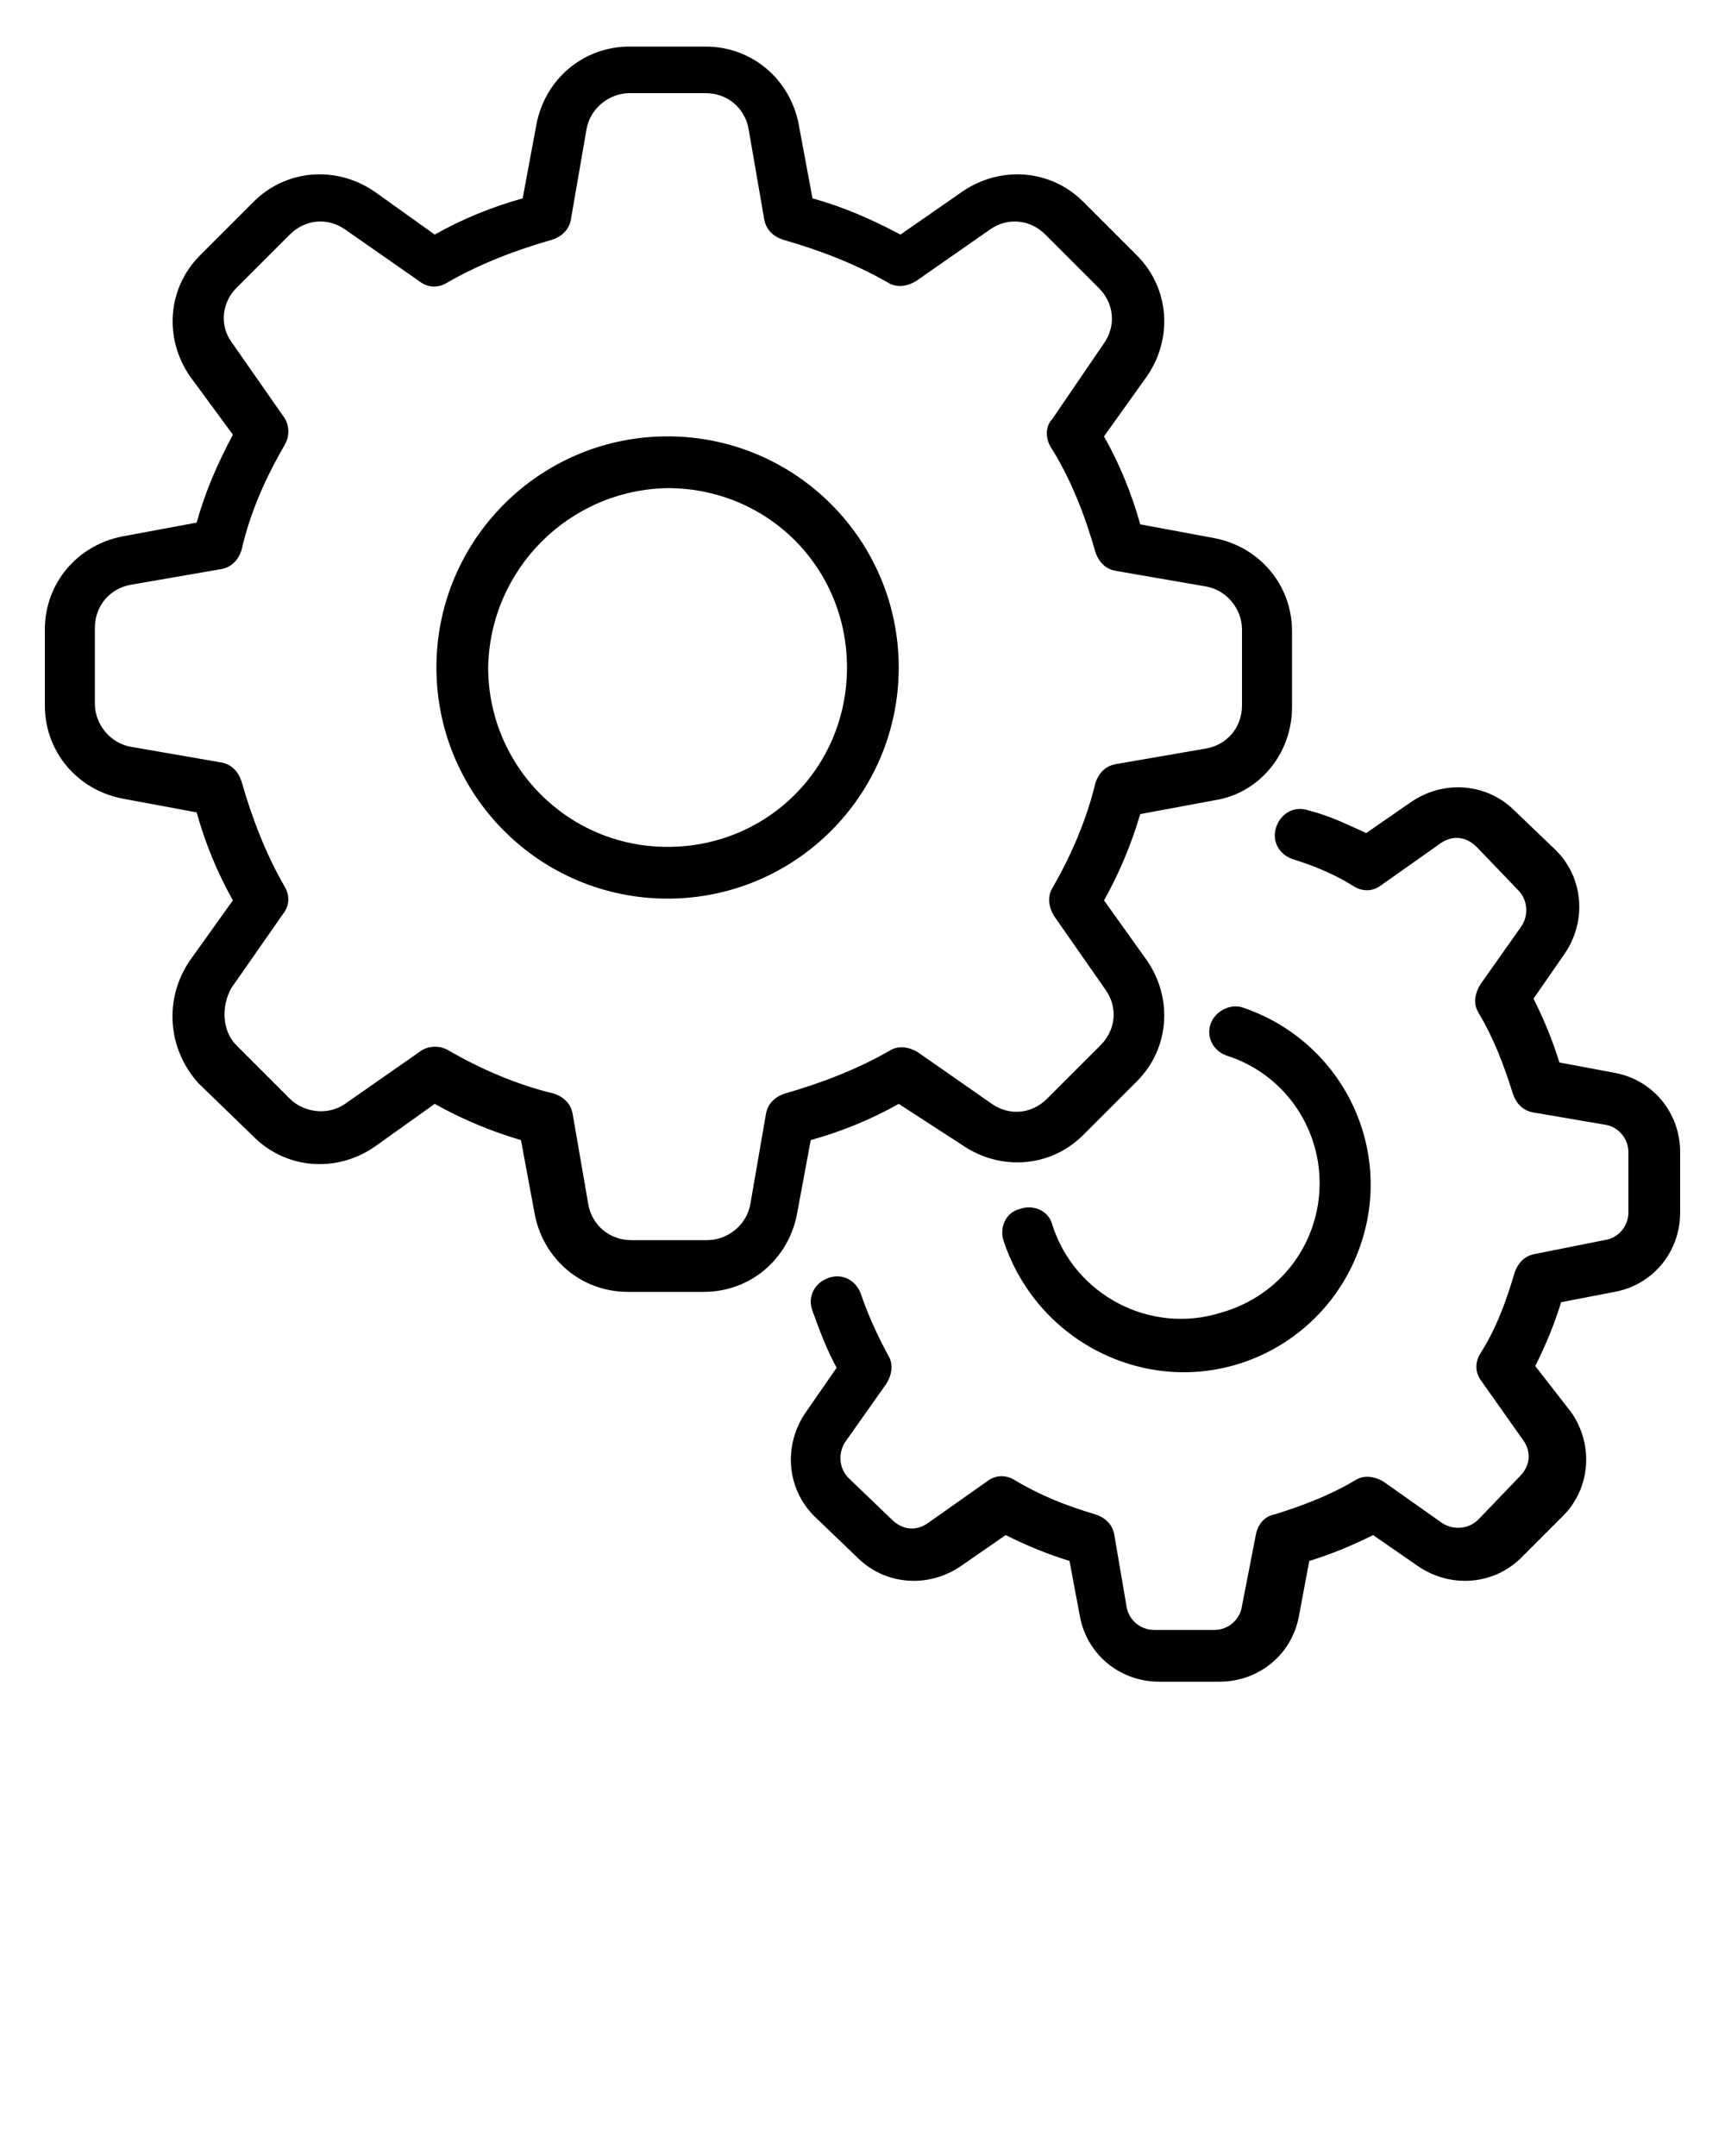 <svg xmlns="http://www.w3.org/2000/svg" viewBox="0 0 100 125"><title>Artboard 32</title><path d="M76.5 68.6c0-3.4-2.2-6.4-5.4-7.4-.8-.3-1.2-1.1-.9-1.9.3-.7 1.1-1.1 1.8-.9 5.7 1.9 8.8 8 6.9 13.7-1.9 5.7-8 8.8-13.7 6.9-3.3-1.1-5.9-3.7-7-7-.3-.8.1-1.7.9-1.9.8-.3 1.7.1 1.9.9 1.3 4.1 5.7 6.4 9.8 5.1 3.5-1 5.7-4.1 5.7-7.5zm17.1 6.3c2.2-.4 3.8-2.3 3.8-4.6v-3.5c0-2.3-1.6-4.2-3.8-4.6l-3.2-.6c-.4-1.3-.9-2.5-1.5-3.7l1.8-2.6c1.3-1.9 1.1-4.4-.5-6L87.8 47c-1.6-1.6-4.1-1.8-6-.5l-2.6 1.8c-1.1-.5-2.1-1-3.3-1.3-.8-.3-1.6.1-1.9.9-.3.8.1 1.6.9 1.9 1.3.4 2.5.9 3.6 1.6.5.3 1.1.3 1.6-.1l3.4-2.4c.7-.5 1.5-.4 2.1.2l2.4 2.5c.6.6.6 1.5.2 2.1l-2.4 3.4c-.3.5-.4 1.1-.1 1.6.9 1.5 1.5 3.1 2 4.7.2.6.6 1 1.2 1.1l4.1.7c.8.1 1.4.8 1.4 1.6v3.5c0 .8-.6 1.5-1.4 1.6l-4 .8c-.6.1-1 .5-1.2 1.1-.5 1.7-1.1 3.3-2 4.7-.3.5-.3 1.1.1 1.6l2.4 3.4c.5.7.4 1.5-.2 2.1l-2.4 2.5c-.6.6-1.5.6-2.1.2l-3.4-2.4c-.5-.3-1.1-.4-1.6-.1-1.5.9-3.1 1.5-4.7 2-.6.1-1 .6-1.1 1.2l-.8 4.1c-.1.8-.8 1.4-1.6 1.4h-3.5c-.8 0-1.5-.6-1.6-1.4l-.7-4.1c-.1-.6-.5-1-1.1-1.2-1.7-.5-3.2-1.1-4.7-2-.5-.3-1.1-.3-1.6.1l-3.4 2.4c-.7.5-1.5.4-2.1-.2l-2.5-2.4c-.6-.6-.6-1.5-.2-2.1l2.4-3.4c.3-.5.4-1.1.1-1.6-.6-1.1-1.2-2.4-1.6-3.6-.3-.8-1.1-1.2-1.9-.9-.8.3-1.2 1.1-.9 1.9.4 1.1.8 2.2 1.4 3.3l-1.8 2.6c-1.3 1.9-1.1 4.4.5 6l2.5 2.4c1.6 1.6 4.1 1.8 6 .5l2.6-1.8c1.2.6 2.4 1.1 3.7 1.5l.6 3.2c.4 2.2 2.3 3.8 4.6 3.8h3.5c2.3 0 4.2-1.6 4.6-3.8l.6-3.2c1.3-.4 2.5-.9 3.7-1.5l2.6 1.8c1.9 1.3 4.4 1.1 6-.5l2.4-2.4c1.6-1.6 1.8-4.1.5-6L89 79.2c.6-1.2 1.1-2.4 1.5-3.7l3.1-.6zM11 55.7l2.5-3.5c-.9-1.6-1.6-3.3-2.1-5.1l-4.3-.8c-2.6-.5-4.5-2.7-4.5-5.4v-4.4c0-2.7 1.9-4.9 4.5-5.4l4.3-.8c.5-1.8 1.2-3.4 2.1-5.1L11 21.8c-1.5-2.2-1.3-5.1.6-7l3.1-3.1c1.9-1.9 4.8-2.1 7-.6l3.5 2.5c1.6-.9 3.3-1.6 5.1-2.1l.8-4.3c.5-2.6 2.7-4.5 5.4-4.5h4.4c2.7 0 4.9 1.9 5.4 4.5l.8 4.3c1.8.5 3.4 1.2 5.1 2.1l3.6-2.5c2.2-1.5 5.1-1.3 7 .6l3.1 3.1c1.9 1.9 2.1 4.8.6 7L64 25.3c.9 1.6 1.6 3.3 2.1 5.1l4.3.8c2.6.5 4.5 2.7 4.5 5.4V41c0 2.7-1.9 5-4.5 5.4l-4.3.8c-.5 1.7-1.2 3.4-2.1 5l2.5 3.5c1.5 2.2 1.3 5.1-.6 7l-3.1 3.1c-1.9 1.9-4.8 2.1-7 .6L52.1 64c-1.6.9-3.3 1.6-5.1 2.1l-.8 4.3c-.5 2.6-2.7 4.5-5.4 4.5h-4.4c-2.7 0-4.9-1.9-5.4-4.5l-.8-4.3c-1.7-.5-3.4-1.2-5-2.1l-3.5 2.5c-2.2 1.5-5.1 1.3-7-.6l-3.2-3.1c-1.8-2-2-4.9-.5-7.1zm2.7 4.9l3.1 3.1c.8.8 2.2 1 3.2.3l4.3-3c.5-.4 1.2-.4 1.7-.1 1.9 1.1 4 2 6.1 2.5.6.2 1 .6 1.1 1.2l.9 5.2c.2 1.2 1.2 2.1 2.5 2.1H41c1.2 0 2.3-.9 2.5-2.1l.9-5.2c.1-.6.5-1 1.1-1.2 2.1-.6 4.2-1.4 6.1-2.5.5-.3 1.1-.2 1.6.1l4.3 3c1 .7 2.3.6 3.2-.3l3.1-3.1c.9-.9 1-2.2.3-3.2l-3-4.3c-.3-.5-.4-1.1-.1-1.6 1.1-1.9 2-4 2.5-6.1.2-.6.6-1 1.2-1.1l5.2-.9c1.2-.2 2.1-1.2 2.1-2.5v-4.4c0-1.2-.9-2.3-2.1-2.5l-5.2-.9c-.6-.1-1-.5-1.2-1.1-.6-2.1-1.4-4.2-2.6-6.1-.3-.5-.3-1.2.1-1.6l3-4.4c.7-1 .6-2.3-.3-3.2l-3.1-3.1c-.9-.9-2.2-1-3.2-.3l-4.3 3c-.5.3-1.1.4-1.6.1-1.9-1.1-4-1.9-6.1-2.5-.6-.2-1-.6-1.1-1.2l-.9-5.2c-.2-1.2-1.2-2.1-2.5-2.1h-4.4c-1.2 0-2.3.9-2.5 2.1l-.9 5.2c-.1.6-.5 1-1.1 1.2-2.1.6-4.2 1.4-6.1 2.5-.5.3-1.1.3-1.6-.1l-4.3-3c-1-.7-2.3-.6-3.2.3l-3.1 3.1c-.8.8-1 2.1-.3 3.1l3 4.3c.4.5.4 1.2.1 1.7-1.1 1.9-2 3.9-2.5 6.1-.2.6-.6 1-1.2 1.1l-5.2.9c-1.2.2-2.1 1.2-2.1 2.5v4.4c0 1.2.9 2.3 2.1 2.5l5.2.9c.6.1 1 .5 1.2 1.1.6 2.1 1.4 4.2 2.5 6.1.3.5.3 1.1-.1 1.6l-3 4.3c-.6 1.1-.5 2.5.3 3.3zm11.6-21.9c0-7.4 6-13.4 13.4-13.4s13.4 6 13.4 13.4-6 13.4-13.4 13.4-13.4-6-13.4-13.4zm3 0c0 5.7 4.6 10.4 10.4 10.4s10.4-4.6 10.4-10.4-4.6-10.4-10.4-10.4c-5.7.1-10.3 4.7-10.4 10.4z"/></svg>